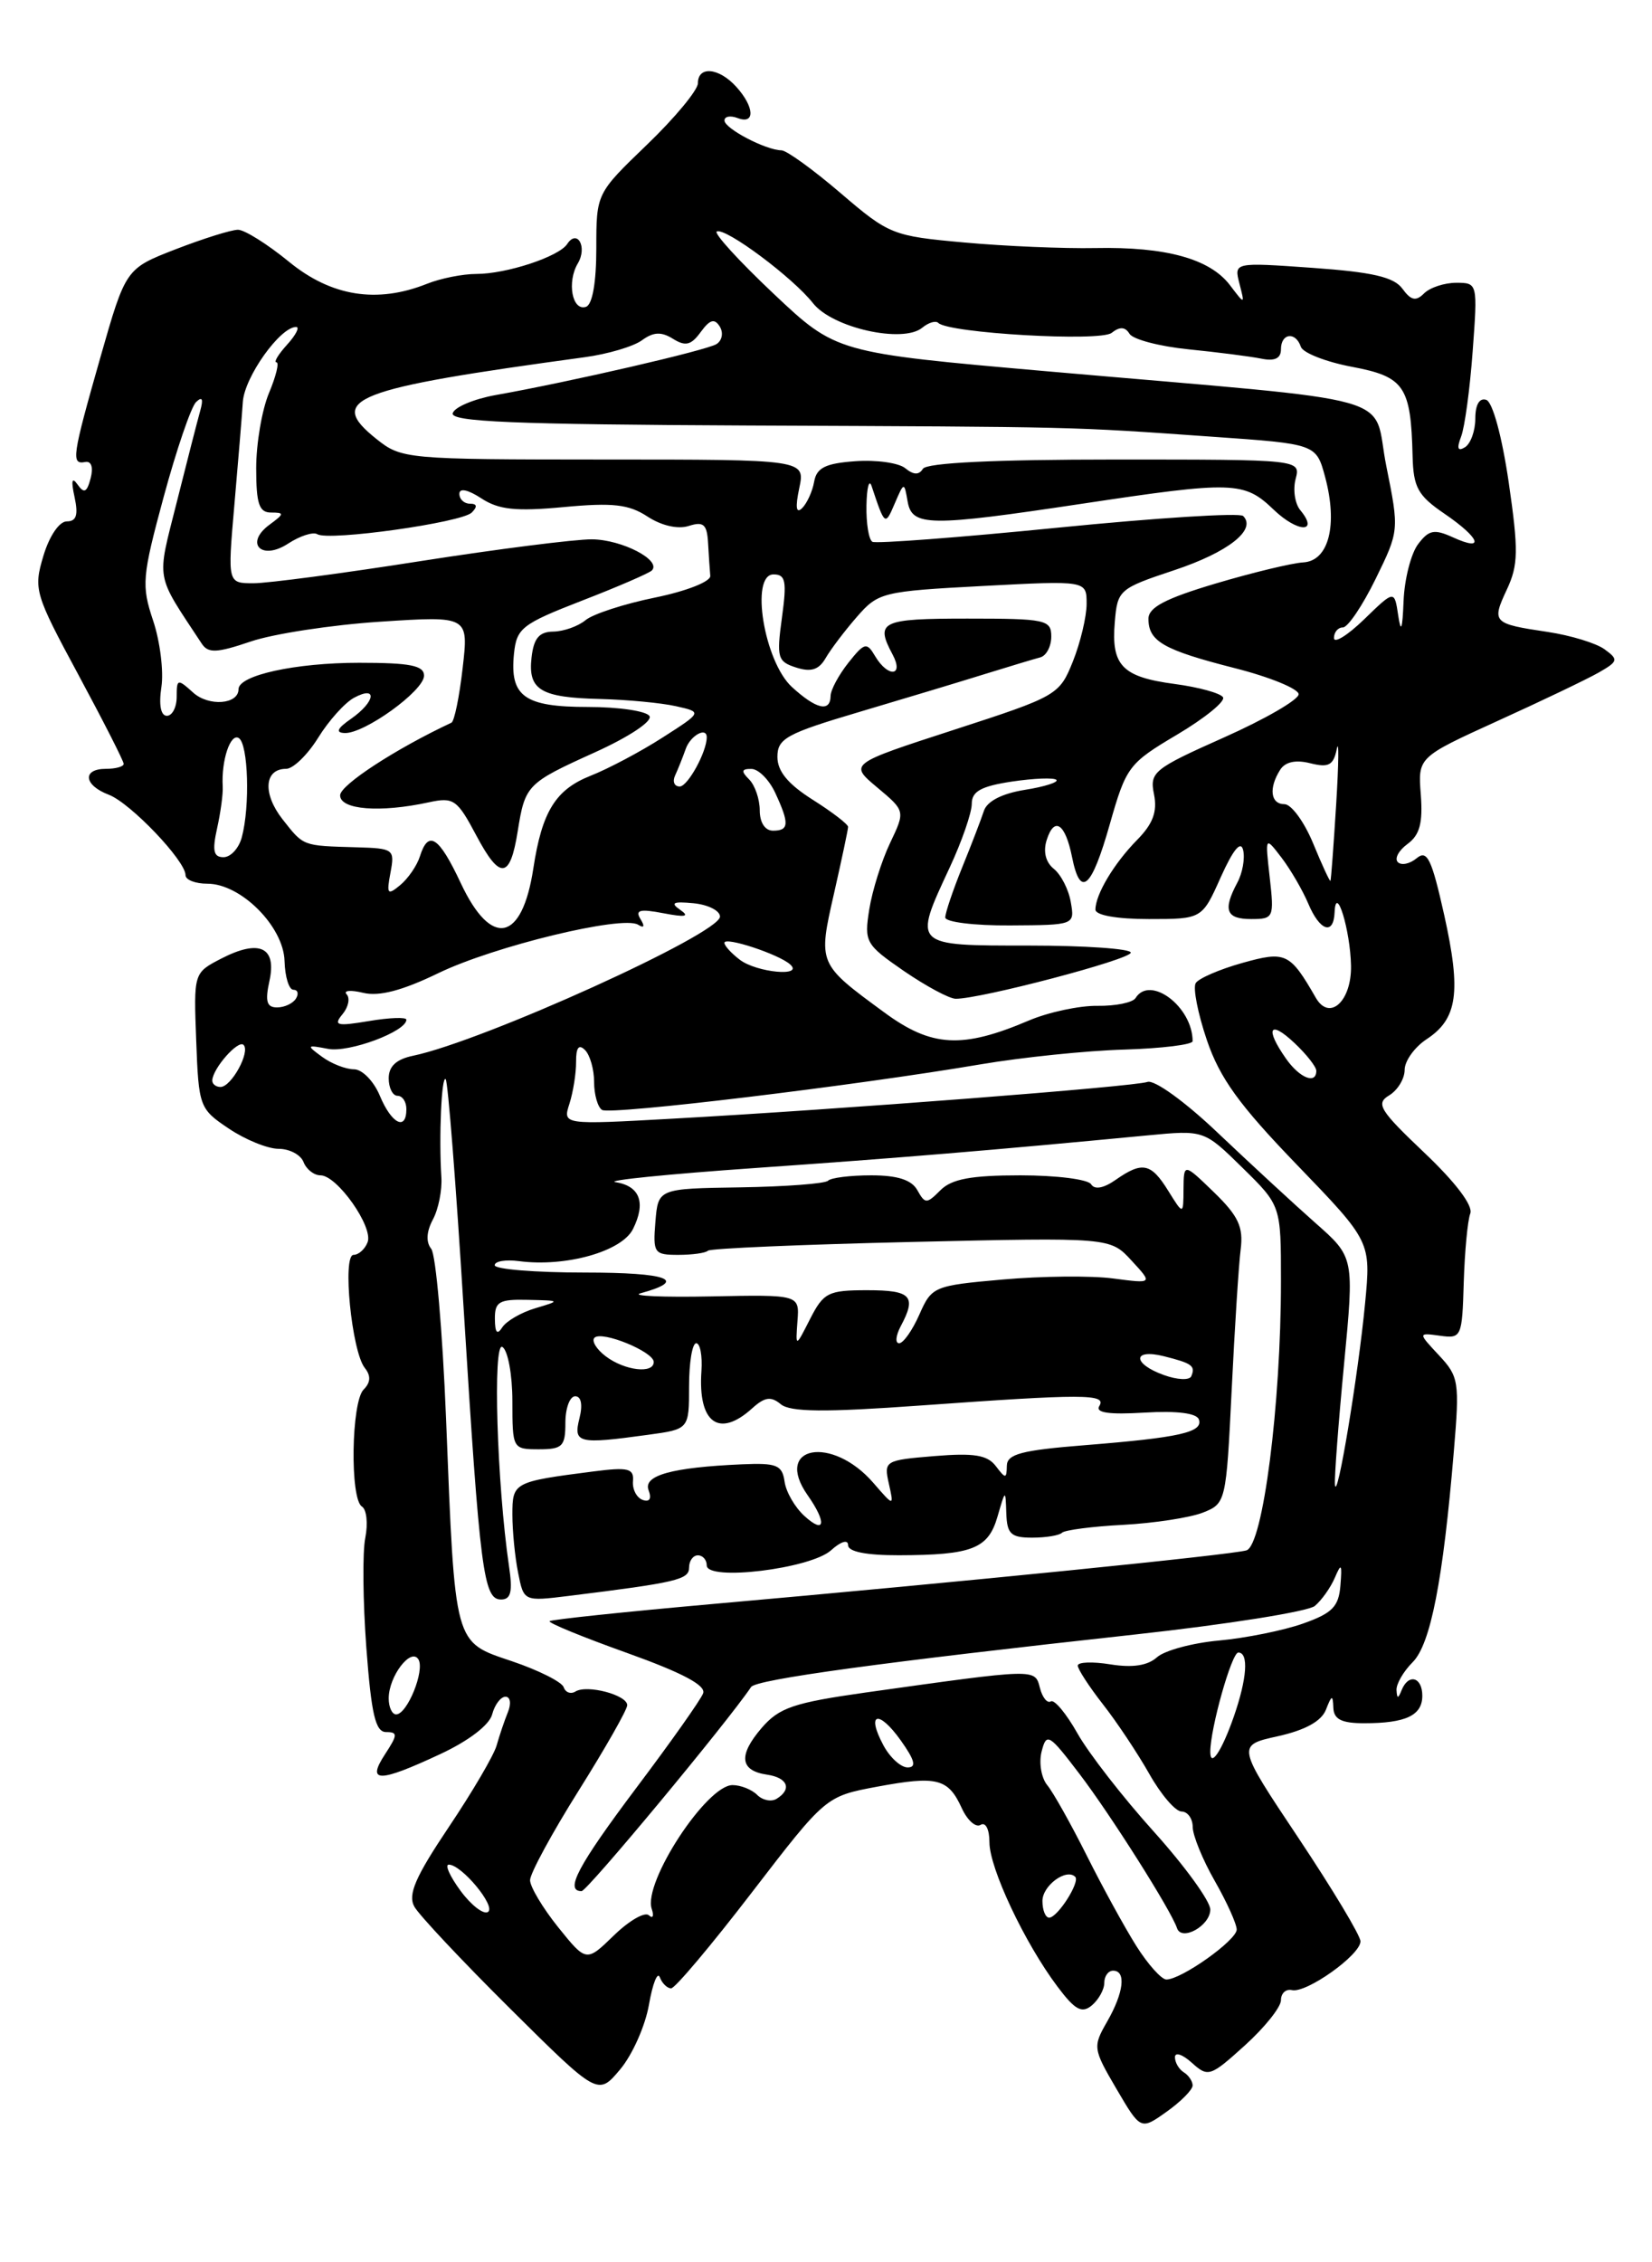 <?xml version="1.0" encoding="UTF-8" standalone="no"?>
<!DOCTYPE svg PUBLIC "-//W3C//DTD SVG 1.1//EN" "http://www.w3.org/Graphics/SVG/1.1/DTD/svg11.dtd" >
<svg xmlns="http://www.w3.org/2000/svg" xmlns:xlink="http://www.w3.org/1999/xlink" version="1.1" viewBox="0 0 187 256">
 <g >
 <path fill="currentColor"
d=" M 135.00 235.99 C 135.00 235.51 134.55 234.84 134.00 234.50 C 133.45 234.16 133.00 233.39 133.00 232.79 C 133.00 232.18 133.86 232.47 134.91 233.42 C 136.75 235.08 137.00 235.00 140.91 231.46 C 143.16 229.43 145.00 227.12 145.00 226.34 C 145.00 225.55 145.56 225.04 146.25 225.20 C 147.88 225.57 154.00 221.22 154.00 219.68 C 154.00 219.03 150.84 213.78 146.99 208.00 C 139.98 197.50 139.98 197.50 144.65 196.47 C 147.75 195.78 149.58 194.77 150.09 193.47 C 150.75 191.78 150.87 191.75 150.93 193.25 C 150.98 194.56 151.86 195.00 154.42 195.00 C 159.13 195.00 161.00 194.12 161.00 191.89 C 161.00 189.77 159.44 189.33 158.66 191.25 C 158.26 192.25 158.14 192.25 158.08 191.25 C 158.04 190.56 158.86 189.14 159.91 188.09 C 161.94 186.06 163.35 178.83 164.57 164.21 C 165.23 156.37 165.14 155.77 162.88 153.36 C 160.50 150.81 160.50 150.81 163.00 151.15 C 165.43 151.49 165.51 151.31 165.69 145.12 C 165.80 141.61 166.13 138.10 166.43 137.32 C 166.77 136.44 164.76 133.79 161.24 130.45 C 156.16 125.63 155.70 124.88 157.25 123.95 C 158.21 123.37 159.00 122.07 159.00 121.07 C 159.00 120.06 160.12 118.50 161.48 117.60 C 164.99 115.30 165.42 112.28 163.48 103.55 C 162.06 97.19 161.55 96.13 160.37 97.11 C 159.59 97.76 158.63 97.96 158.23 97.56 C 157.83 97.16 158.32 96.24 159.33 95.50 C 160.71 94.49 161.07 93.13 160.83 89.93 C 160.50 85.69 160.50 85.69 169.50 81.59 C 174.46 79.34 179.60 76.88 180.94 76.12 C 183.18 74.84 183.23 74.64 181.64 73.48 C 180.69 72.78 177.79 71.90 175.20 71.51 C 168.96 70.58 168.83 70.44 170.57 66.71 C 171.87 63.93 171.90 62.30 170.78 54.58 C 170.02 49.39 168.96 45.49 168.24 45.25 C 167.47 44.99 167.00 45.79 167.00 47.36 C 167.00 48.75 166.47 50.21 165.83 50.61 C 165.01 51.11 164.88 50.75 165.39 49.41 C 165.80 48.36 166.39 44.01 166.70 39.75 C 167.27 32.05 167.26 32.00 164.84 32.00 C 163.50 32.00 161.86 32.54 161.20 33.20 C 160.28 34.12 159.72 34.01 158.74 32.66 C 157.78 31.35 155.35 30.79 148.58 30.31 C 139.68 29.68 139.68 29.68 140.30 32.09 C 140.92 34.50 140.92 34.50 139.21 32.25 C 136.94 29.28 131.96 27.91 124.00 28.07 C 120.42 28.14 113.74 27.86 109.15 27.44 C 101.03 26.71 100.64 26.55 95.15 21.85 C 92.04 19.19 89.03 17.01 88.45 17.01 C 86.69 16.99 82.02 14.55 82.01 13.64 C 82.00 13.17 82.67 13.05 83.50 13.36 C 85.50 14.13 85.41 12.11 83.35 9.83 C 81.38 7.65 79.00 7.43 79.00 9.42 C 79.00 10.19 76.41 13.32 73.25 16.36 C 67.50 21.89 67.50 21.89 67.50 28.11 C 67.50 31.96 67.06 34.48 66.33 34.72 C 64.77 35.24 64.15 31.92 65.41 29.80 C 66.51 27.95 65.34 25.87 64.20 27.62 C 63.25 29.05 57.33 31.00 53.92 31.00 C 52.38 31.00 49.86 31.50 48.32 32.12 C 42.66 34.37 37.50 33.54 32.71 29.62 C 30.28 27.63 27.68 26.00 26.94 26.00 C 26.19 26.00 23.03 26.99 19.90 28.20 C 14.23 30.40 14.23 30.40 11.36 40.45 C 8.15 51.72 8.03 52.59 9.65 52.28 C 10.34 52.15 10.58 52.88 10.26 54.12 C 9.84 55.72 9.52 55.88 8.78 54.83 C 8.14 53.93 8.03 54.38 8.44 56.25 C 8.88 58.28 8.65 59.00 7.56 59.00 C 6.71 59.00 5.58 60.66 4.91 62.91 C 3.78 66.68 3.93 67.19 8.87 76.35 C 11.69 81.59 14.00 86.12 14.00 86.44 C 14.00 86.75 13.10 87.00 12.00 87.00 C 9.28 87.00 9.47 88.85 12.31 89.93 C 14.76 90.86 21.00 97.40 21.00 99.03 C 21.00 99.57 22.12 100.00 23.48 100.00 C 27.27 100.00 32.10 104.84 32.21 108.75 C 32.26 110.54 32.71 112.00 33.21 112.00 C 33.71 112.00 33.84 112.45 33.50 113.00 C 33.16 113.55 32.20 114.00 31.36 114.00 C 30.19 114.00 29.99 113.31 30.50 111.00 C 31.34 107.17 29.36 106.25 25.05 108.47 C 21.92 110.09 21.92 110.09 22.21 117.76 C 22.49 125.24 22.58 125.49 25.90 127.71 C 27.77 128.97 30.31 130.00 31.54 130.00 C 32.78 130.00 34.05 130.68 34.36 131.50 C 34.68 132.32 35.54 133.00 36.28 133.00 C 38.16 133.00 42.28 138.84 41.61 140.57 C 41.31 141.36 40.59 142.00 40.02 142.00 C 38.73 142.00 39.81 152.92 41.29 154.79 C 42.00 155.68 41.96 156.44 41.16 157.24 C 39.76 158.64 39.60 169.64 40.97 170.48 C 41.50 170.81 41.67 172.40 41.35 174.02 C 41.02 175.63 41.08 181.24 41.47 186.48 C 42.04 194.02 42.50 196.00 43.71 196.00 C 45.04 196.00 45.02 196.31 43.59 198.50 C 41.46 201.75 42.86 201.75 49.84 198.49 C 53.04 197.00 55.40 195.20 55.71 194.00 C 56.00 192.90 56.68 192.00 57.22 192.00 C 57.77 192.00 57.89 192.78 57.49 193.75 C 57.10 194.71 56.53 196.40 56.22 197.50 C 55.92 198.60 53.48 202.76 50.80 206.75 C 47.01 212.40 46.15 214.39 46.90 215.75 C 47.43 216.71 52.33 221.92 57.78 227.33 C 67.69 237.16 67.69 237.16 70.20 234.17 C 71.58 232.53 73.05 229.23 73.46 226.84 C 73.88 224.45 74.43 223.06 74.69 223.75 C 74.95 224.44 75.53 225.00 75.97 225.00 C 76.41 225.00 80.53 220.11 85.12 214.13 C 93.47 203.27 93.47 203.27 99.29 202.18 C 106.08 200.92 107.33 201.24 108.87 204.61 C 109.50 205.99 110.46 206.84 111.00 206.50 C 111.57 206.15 112.00 207.01 112.00 208.47 C 112.00 211.40 115.98 219.85 119.70 224.80 C 121.69 227.45 122.46 227.87 123.59 226.93 C 124.36 226.28 125.00 225.14 125.00 224.38 C 125.00 223.62 125.45 223.00 126.00 223.00 C 127.50 223.00 127.21 225.48 125.32 228.77 C 123.69 231.61 123.72 231.84 126.38 236.38 C 129.12 241.05 129.12 241.05 132.06 238.96 C 133.68 237.81 135.00 236.47 135.00 235.99 Z  M 128.63 220.21 C 127.32 218.13 124.79 213.52 123.01 209.96 C 121.23 206.41 119.22 202.82 118.54 202.00 C 117.87 201.18 117.58 199.46 117.91 198.19 C 118.46 196.03 118.74 196.20 122.19 200.73 C 125.70 205.33 132.56 216.17 133.23 218.18 C 133.74 219.73 137.00 217.92 137.00 216.08 C 137.00 215.14 134.13 211.18 130.62 207.28 C 127.11 203.39 123.21 198.37 121.96 196.14 C 120.70 193.91 119.35 192.28 118.95 192.53 C 118.55 192.78 117.99 192.09 117.71 190.99 C 117.14 188.80 117.40 188.80 98.01 191.52 C 89.83 192.68 88.20 193.23 86.21 195.54 C 83.55 198.64 83.75 200.37 86.83 200.82 C 89.16 201.16 89.68 202.46 87.91 203.55 C 87.31 203.92 86.32 203.72 85.71 203.11 C 85.10 202.50 83.84 202.00 82.92 202.00 C 79.98 202.00 72.78 213.02 73.77 216.00 C 74.05 216.82 73.90 217.15 73.45 216.73 C 73.00 216.31 71.22 217.33 69.50 219.00 C 66.37 222.04 66.37 222.04 63.18 218.08 C 61.43 215.90 60.00 213.50 60.00 212.76 C 60.00 212.01 62.47 207.45 65.50 202.63 C 68.52 197.82 71.00 193.46 71.00 192.96 C 71.00 191.80 66.45 190.60 65.14 191.41 C 64.61 191.74 64.01 191.52 63.81 190.93 C 63.61 190.33 60.98 189.01 57.97 187.99 C 51.34 185.75 51.52 186.43 50.49 160.50 C 50.09 150.60 49.34 141.97 48.81 141.31 C 48.20 140.55 48.27 139.37 49.00 138.00 C 49.63 136.83 50.06 134.67 49.96 133.19 C 49.67 128.63 49.98 121.64 50.45 122.12 C 50.70 122.37 51.62 134.03 52.48 148.04 C 54.33 177.88 54.73 181.00 56.72 181.00 C 57.83 181.00 58.05 180.12 57.62 177.25 C 56.25 167.93 55.76 151.73 56.87 152.42 C 57.49 152.80 58.00 155.57 58.00 158.56 C 58.00 163.94 58.03 164.00 61.00 164.00 C 63.67 164.00 64.00 163.67 64.00 161.00 C 64.00 159.35 64.50 158.00 65.11 158.00 C 65.79 158.00 65.98 158.96 65.59 160.50 C 64.88 163.32 65.44 163.45 73.36 162.36 C 78.00 161.73 78.00 161.73 78.00 156.86 C 78.00 154.19 78.36 152.00 78.81 152.00 C 79.25 152.00 79.52 153.42 79.40 155.15 C 78.99 161.02 81.39 162.77 85.15 159.36 C 86.57 158.08 87.27 157.98 88.38 158.90 C 89.45 159.79 93.32 159.83 104.15 159.05 C 122.70 157.72 125.29 157.72 124.44 159.10 C 123.96 159.87 125.52 160.09 129.54 159.85 C 133.24 159.63 135.47 159.91 135.71 160.63 C 136.20 162.08 133.53 162.68 122.75 163.54 C 115.63 164.11 113.99 164.54 113.97 165.87 C 113.94 167.36 113.83 167.36 112.72 165.90 C 111.76 164.64 110.24 164.40 105.76 164.77 C 100.17 165.23 100.04 165.31 100.61 167.87 C 101.20 170.50 101.20 170.50 98.85 167.79 C 94.16 162.38 87.52 163.62 91.41 169.18 C 93.61 172.31 93.40 173.68 91.06 171.55 C 89.99 170.58 88.97 168.83 88.81 167.65 C 88.54 165.78 87.92 165.53 84.00 165.70 C 76.03 166.05 72.77 166.96 73.42 168.64 C 73.78 169.60 73.53 170.00 72.75 169.73 C 72.06 169.48 71.57 168.53 71.65 167.60 C 71.77 166.16 71.11 166.00 67.15 166.51 C 58.13 167.67 58.00 167.74 58.00 171.39 C 58.00 173.24 58.29 176.21 58.65 177.98 C 59.29 181.22 59.29 181.22 64.40 180.59 C 76.60 179.08 78.00 178.75 78.00 177.39 C 78.00 176.62 78.45 176.00 79.00 176.00 C 79.55 176.00 80.00 176.51 80.00 177.14 C 80.00 178.95 91.76 177.52 94.07 175.43 C 95.19 174.42 96.00 174.18 96.00 174.85 C 96.00 175.59 98.06 176.00 101.75 175.99 C 110.04 175.97 111.86 175.26 112.91 171.63 C 113.82 168.50 113.82 168.50 113.91 171.25 C 113.99 173.58 114.43 174.00 116.83 174.00 C 118.39 174.00 119.92 173.75 120.22 173.44 C 120.53 173.14 123.64 172.73 127.14 172.55 C 130.64 172.36 134.69 171.74 136.15 171.17 C 138.76 170.14 138.80 170.00 139.42 157.31 C 139.76 150.27 140.22 143.09 140.44 141.37 C 140.76 138.84 140.18 137.60 137.42 134.92 C 134.00 131.61 134.00 131.61 133.97 134.55 C 133.95 137.50 133.95 137.50 132.24 134.75 C 130.29 131.60 129.31 131.40 126.29 133.51 C 124.92 134.47 123.90 134.65 123.51 134.01 C 123.16 133.45 119.57 133.00 115.51 133.00 C 109.94 133.00 107.73 133.41 106.46 134.68 C 104.89 136.25 104.72 136.25 103.84 134.68 C 103.19 133.51 101.59 133.00 98.62 133.00 C 96.26 133.00 94.06 133.27 93.73 133.61 C 93.39 133.94 88.93 134.28 83.81 134.36 C 74.50 134.50 74.50 134.50 74.19 138.25 C 73.90 141.79 74.04 142.00 76.77 142.00 C 78.36 142.00 79.88 141.79 80.13 141.53 C 80.39 141.27 90.74 140.83 103.14 140.54 C 125.67 140.02 125.67 140.02 128.08 142.64 C 130.50 145.26 130.50 145.26 126.00 144.67 C 123.53 144.34 117.90 144.40 113.50 144.79 C 105.69 145.48 105.47 145.58 104.07 148.75 C 103.28 150.54 102.25 152.00 101.78 152.00 C 101.31 152.00 101.40 151.13 101.96 150.07 C 103.78 146.67 103.15 146.00 98.18 146.00 C 93.75 146.00 93.23 146.26 91.70 149.25 C 90.05 152.50 90.05 152.50 90.27 149.50 C 90.50 146.50 90.50 146.50 80.50 146.70 C 75.00 146.81 71.40 146.65 72.50 146.35 C 77.95 144.86 75.64 144.00 66.20 144.00 C 60.59 144.00 56.00 143.63 56.00 143.17 C 56.00 142.72 57.24 142.51 58.75 142.71 C 64.05 143.40 70.38 141.62 71.65 139.08 C 73.14 136.09 72.44 134.21 69.67 133.77 C 68.47 133.58 75.60 132.86 85.50 132.17 C 101.93 131.02 112.11 130.18 129.89 128.48 C 136.29 127.87 136.29 127.87 140.64 132.14 C 145.00 136.42 145.00 136.42 145.00 144.96 C 145.00 158.97 142.96 174.88 141.09 175.44 C 139.36 175.95 109.24 178.98 80.53 181.52 C 70.64 182.40 62.40 183.27 62.21 183.45 C 62.03 183.64 65.98 185.26 70.99 187.05 C 77.24 189.29 79.94 190.72 79.59 191.62 C 79.32 192.34 75.92 197.15 72.04 202.30 C 65.41 211.13 63.89 214.00 65.83 214.00 C 66.47 214.00 82.29 194.95 85.02 190.90 C 85.60 190.04 99.90 188.09 128.47 184.96 C 138.90 183.82 148.06 182.36 148.83 181.73 C 149.60 181.09 150.62 179.65 151.10 178.53 C 151.83 176.82 151.93 176.95 151.73 179.41 C 151.54 181.81 150.81 182.55 147.50 183.72 C 145.30 184.50 141.03 185.36 138.00 185.64 C 134.98 185.91 131.81 186.77 130.96 187.54 C 129.91 188.48 128.20 188.74 125.70 188.34 C 123.67 188.01 122.00 188.07 122.00 188.48 C 122.00 188.88 123.28 190.85 124.85 192.86 C 126.42 194.86 128.78 198.41 130.10 200.74 C 131.42 203.08 133.06 204.99 133.75 204.99 C 134.44 205.00 135.01 205.79 135.01 206.75 C 135.02 207.71 136.14 210.46 137.51 212.85 C 138.88 215.25 139.99 217.72 139.99 218.35 C 139.97 219.57 133.73 224.00 132.03 224.00 C 131.48 224.00 129.95 222.30 128.63 220.21 Z  M 52.13 213.96 C 50.93 212.33 50.33 211.00 50.80 211.00 C 52.26 211.00 56.20 215.76 55.23 216.36 C 54.73 216.67 53.33 215.59 52.13 213.96 Z  M 118.00 215.11 C 118.00 213.37 120.71 211.38 121.71 212.38 C 122.29 212.96 119.71 217.00 118.76 217.00 C 118.34 217.00 118.00 216.15 118.00 215.11 Z  M 100.00 197.50 C 98.02 193.81 99.44 193.41 101.96 196.94 C 103.56 199.19 103.77 200.00 102.74 200.00 C 101.97 200.00 100.74 198.88 100.00 197.50 Z  M 137.00 198.24 C 137.00 195.59 139.42 187.00 140.17 187.00 C 141.37 187.00 141.16 189.94 139.67 194.23 C 138.31 198.14 137.00 200.10 137.00 198.24 Z  M 44.00 192.19 C 44.00 189.69 46.51 186.40 47.36 187.77 C 48.12 189.01 46.10 194.00 44.84 194.00 C 44.38 194.00 44.00 193.19 44.00 192.19 Z  M 151.11 168.00 C 151.04 167.18 151.50 161.05 152.14 154.38 C 153.30 142.27 153.30 142.27 148.90 138.39 C 146.48 136.25 141.53 131.68 137.89 128.23 C 134.19 124.70 130.68 122.16 129.89 122.43 C 128.33 122.97 95.07 125.54 76.10 126.59 C 63.69 127.28 63.69 127.28 64.46 124.89 C 64.88 123.57 65.22 121.44 65.21 120.15 C 65.20 118.54 65.52 118.12 66.22 118.82 C 66.79 119.39 67.25 121.02 67.25 122.44 C 67.25 123.87 67.66 125.29 68.15 125.60 C 69.11 126.19 96.76 122.86 111.00 120.44 C 115.67 119.65 122.99 118.89 127.25 118.77 C 131.51 118.64 135.00 118.21 135.00 117.82 C 135.00 113.93 130.18 110.29 128.54 112.94 C 128.22 113.45 126.28 113.85 124.22 113.82 C 122.17 113.79 118.69 114.54 116.49 115.47 C 108.91 118.70 105.46 118.51 100.09 114.56 C 92.58 109.05 92.59 109.09 94.41 101.09 C 95.28 97.25 96.00 93.86 96.00 93.57 C 96.00 93.27 94.20 91.89 92.00 90.50 C 89.20 88.73 88.00 87.28 88.00 85.65 C 88.00 83.57 89.02 83.01 97.25 80.57 C 102.34 79.06 108.75 77.13 111.50 76.27 C 114.25 75.42 117.06 74.57 117.75 74.39 C 118.44 74.21 119.00 73.15 119.00 72.03 C 119.00 70.13 118.38 70.00 109.50 70.00 C 99.72 70.00 99.04 70.33 101.04 74.07 C 102.36 76.54 100.52 76.71 99.06 74.25 C 98.11 72.64 97.86 72.70 96.03 75.00 C 94.94 76.38 94.03 78.06 94.02 78.75 C 93.99 80.63 92.40 80.26 89.65 77.75 C 86.50 74.87 84.88 65.00 87.56 65.00 C 88.93 65.00 89.08 65.76 88.51 69.91 C 87.89 74.43 88.02 74.87 90.13 75.54 C 91.81 76.08 92.70 75.79 93.46 74.47 C 94.03 73.48 95.62 71.38 97.00 69.80 C 99.41 67.03 99.90 66.91 111.25 66.31 C 123.00 65.69 123.00 65.69 123.00 68.33 C 123.00 69.77 122.30 72.71 121.45 74.84 C 119.92 78.65 119.68 78.79 108.00 82.58 C 96.11 86.44 96.11 86.44 99.30 89.11 C 102.48 91.77 102.48 91.77 100.75 95.40 C 99.80 97.39 98.74 100.77 98.40 102.89 C 97.81 106.60 97.97 106.88 102.32 109.88 C 104.82 111.59 107.45 113.01 108.18 113.02 C 110.96 113.05 128.00 108.57 128.00 107.80 C 128.00 107.36 122.83 107.00 116.50 107.00 C 103.25 107.00 103.34 107.10 107.51 98.15 C 108.88 95.21 110.00 91.97 110.00 90.96 C 110.00 89.55 111.05 88.97 114.55 88.44 C 117.05 88.07 119.31 87.98 119.58 88.25 C 119.85 88.51 118.23 89.03 116.00 89.38 C 113.41 89.80 111.72 90.67 111.37 91.77 C 111.06 92.72 109.95 95.61 108.90 98.19 C 107.86 100.76 107.00 103.30 107.00 103.82 C 107.00 104.34 110.30 104.75 114.33 104.72 C 121.65 104.68 121.66 104.67 121.21 102.09 C 120.97 100.66 120.10 98.97 119.29 98.32 C 118.37 97.58 118.06 96.37 118.48 95.06 C 119.34 92.34 120.59 93.18 121.35 96.98 C 122.29 101.68 123.55 100.59 125.63 93.25 C 127.48 86.75 127.76 86.38 133.26 83.12 C 136.39 81.26 138.73 79.36 138.44 78.90 C 138.15 78.44 135.69 77.76 132.98 77.40 C 127.03 76.61 125.77 75.32 126.19 70.40 C 126.49 66.76 126.67 66.60 132.93 64.52 C 139.03 62.49 142.27 59.94 140.72 58.39 C 140.34 58.00 130.90 58.60 119.76 59.71 C 108.62 60.82 99.16 61.54 98.75 61.31 C 98.34 61.07 98.04 59.22 98.08 57.19 C 98.12 55.16 98.38 54.17 98.66 55.00 C 100.16 59.50 100.19 59.53 101.27 57.00 C 102.34 54.51 102.35 54.51 102.74 56.75 C 103.24 59.59 105.13 59.61 122.50 57.00 C 139.64 54.42 140.83 54.46 144.18 57.68 C 146.92 60.30 149.35 60.34 147.18 57.72 C 146.58 56.99 146.34 55.41 146.66 54.20 C 147.23 52.00 147.23 52.00 126.18 52.00 C 112.57 52.00 104.89 52.37 104.47 53.05 C 104.02 53.77 103.41 53.75 102.48 52.99 C 101.75 52.38 99.21 52.02 96.83 52.19 C 93.44 52.43 92.44 52.93 92.16 54.50 C 91.97 55.60 91.35 56.95 90.80 57.50 C 90.12 58.17 90.01 57.43 90.47 55.25 C 91.16 52.00 91.16 52.00 68.33 52.00 C 45.91 51.99 45.45 51.95 42.58 49.65 C 36.94 45.14 39.88 44.00 66.20 40.42 C 68.79 40.07 71.70 39.21 72.66 38.51 C 73.96 37.56 74.85 37.51 76.18 38.34 C 77.59 39.22 78.23 39.07 79.32 37.57 C 80.36 36.15 80.88 36.00 81.48 36.96 C 81.91 37.66 81.74 38.54 81.10 38.94 C 79.95 39.65 64.54 43.21 56.08 44.71 C 53.65 45.15 51.47 46.06 51.25 46.75 C 50.92 47.73 58.10 48.03 84.67 48.15 C 122.36 48.31 120.97 48.27 137.24 49.42 C 148.99 50.24 148.99 50.24 150.00 53.98 C 151.45 59.40 150.42 63.47 147.53 63.64 C 146.26 63.71 141.79 64.79 137.61 66.03 C 131.93 67.72 130.00 68.73 130.00 70.02 C 130.00 72.58 131.71 73.55 139.75 75.60 C 143.74 76.61 147.00 77.95 147.00 78.56 C 147.00 79.18 143.20 81.38 138.55 83.45 C 130.56 87.01 130.12 87.37 130.63 89.89 C 131.02 91.85 130.51 93.22 128.73 95.03 C 126.11 97.69 124.00 101.21 124.00 102.93 C 124.00 103.57 126.43 104.00 130.04 104.00 C 136.07 104.00 136.07 104.00 138.19 99.25 C 139.60 96.12 140.46 95.08 140.72 96.20 C 140.94 97.13 140.65 98.79 140.06 99.88 C 138.40 102.99 138.79 104.00 141.63 104.00 C 144.17 104.00 144.24 103.84 143.73 99.31 C 143.20 94.62 143.20 94.62 145.07 97.06 C 146.09 98.40 147.45 100.74 148.09 102.25 C 149.39 105.35 150.96 105.88 151.07 103.25 C 151.21 99.89 152.85 105.24 152.93 109.28 C 153.00 113.31 150.49 115.60 148.94 112.90 C 146.01 107.81 145.54 107.59 140.61 108.97 C 138.05 109.69 135.68 110.71 135.35 111.25 C 135.02 111.78 135.59 114.68 136.61 117.69 C 138.07 121.99 140.26 125.03 146.83 131.83 C 155.19 140.50 155.19 140.50 154.52 147.50 C 153.75 155.58 151.32 170.22 151.11 168.00 Z  M 131.75 155.60 C 128.17 154.32 128.17 152.58 131.75 153.47 C 134.94 154.27 135.34 154.56 134.85 155.73 C 134.66 156.21 133.26 156.15 131.75 155.60 Z  M 68.57 153.48 C 67.51 152.68 66.94 151.73 67.29 151.38 C 68.12 150.55 74.00 152.96 74.00 154.12 C 74.00 155.49 70.71 155.10 68.57 153.48 Z  M 56.02 149.25 C 56.00 147.30 56.50 147.01 59.75 147.09 C 63.48 147.17 63.48 147.18 60.59 148.04 C 58.98 148.52 57.30 149.50 56.85 150.21 C 56.28 151.10 56.03 150.81 56.02 149.25 Z  M 43.00 124.00 C 42.31 122.34 41.00 121.00 40.07 121.00 C 39.14 121.00 37.52 120.37 36.46 119.59 C 34.65 118.27 34.69 118.22 37.14 118.69 C 39.51 119.14 46.00 116.72 46.00 115.39 C 46.00 115.08 44.10 115.15 41.77 115.54 C 38.12 116.15 37.71 116.05 38.76 114.78 C 39.43 113.98 39.65 112.96 39.24 112.52 C 38.83 112.08 39.68 112.00 41.12 112.35 C 42.93 112.78 45.55 112.09 49.62 110.12 C 55.92 107.07 70.46 103.55 72.23 104.64 C 72.92 105.07 73.01 104.83 72.50 104.00 C 71.87 102.97 72.43 102.83 75.09 103.34 C 77.60 103.82 78.10 103.72 77.00 102.96 C 75.84 102.16 76.18 101.99 78.50 102.21 C 80.15 102.37 81.50 103.05 81.50 103.72 C 81.50 105.67 54.68 117.82 46.75 119.47 C 44.87 119.86 44.00 120.66 44.00 122.02 C 44.00 123.11 44.45 124.00 45.00 124.00 C 45.55 124.00 46.00 124.67 46.00 125.50 C 46.00 128.02 44.32 127.17 43.00 124.00 Z  M 24.03 122.25 C 24.09 120.89 26.97 117.63 27.57 118.24 C 28.36 119.03 26.19 123.00 24.96 123.00 C 24.43 123.00 24.01 122.66 24.03 122.25 Z  M 145.56 119.78 C 143.17 116.37 143.70 115.37 146.50 118.00 C 147.88 119.29 149.00 120.72 149.00 121.17 C 149.00 122.75 147.10 121.99 145.56 119.78 Z  M 83.75 108.61 C 82.79 107.88 82.00 107.02 82.00 106.69 C 82.00 105.95 88.17 107.98 89.45 109.14 C 91.02 110.56 85.67 110.06 83.75 108.61 Z  M 52.17 99.96 C 49.68 94.65 48.49 93.87 47.53 96.91 C 47.20 97.96 46.19 99.42 45.30 100.16 C 43.86 101.35 43.74 101.19 44.20 98.75 C 44.70 96.10 44.56 96.00 40.36 95.88 C 34.18 95.70 34.40 95.78 31.99 92.72 C 29.71 89.82 29.90 87.00 32.39 87.00 C 33.18 87.00 34.81 85.42 36.01 83.49 C 37.20 81.56 39.04 79.51 40.09 78.95 C 42.76 77.52 42.49 79.41 39.75 81.33 C 38.16 82.43 37.95 82.91 39.02 82.95 C 41.26 83.03 48.00 78.16 48.00 76.46 C 48.00 75.31 46.44 75.00 40.65 75.00 C 33.45 75.00 27.00 76.41 27.00 77.99 C 27.00 79.72 23.62 79.97 21.86 78.37 C 20.10 76.78 20.00 76.81 20.00 78.85 C 20.00 80.03 19.50 81.00 18.89 81.00 C 18.20 81.00 17.96 79.77 18.27 77.75 C 18.54 75.96 18.12 72.57 17.33 70.22 C 16.00 66.24 16.08 65.27 18.53 56.22 C 19.98 50.87 21.63 46.05 22.19 45.50 C 22.90 44.82 23.04 45.14 22.66 46.50 C 22.35 47.60 21.16 52.24 20.01 56.82 C 17.72 65.93 17.51 64.75 22.84 72.84 C 23.57 73.94 24.53 73.90 28.39 72.59 C 30.95 71.72 37.55 70.71 43.05 70.35 C 53.05 69.70 53.05 69.70 52.37 75.60 C 52.00 78.84 51.43 81.63 51.10 81.78 C 44.80 84.73 38.50 88.83 38.50 90.00 C 38.50 91.63 43.02 91.99 48.54 90.79 C 51.35 90.18 51.75 90.46 53.92 94.55 C 56.60 99.60 57.74 99.48 58.60 94.08 C 59.44 88.82 59.64 88.62 67.33 85.14 C 71.20 83.39 73.88 81.61 73.52 81.03 C 73.17 80.46 70.04 80.00 66.56 80.00 C 59.35 80.00 57.69 78.81 58.18 73.98 C 58.48 71.08 59.06 70.62 65.85 67.98 C 69.89 66.42 73.46 64.87 73.78 64.56 C 74.93 63.41 70.42 61.06 67.00 61.03 C 65.08 61.02 56.33 62.13 47.57 63.50 C 38.80 64.88 30.31 66.00 28.70 66.00 C 25.76 66.00 25.76 66.00 26.52 57.25 C 26.94 52.44 27.38 47.13 27.49 45.46 C 27.69 42.64 31.71 37.00 33.52 37.00 C 33.95 37.00 33.50 37.90 32.50 39.00 C 31.50 40.10 30.96 41.00 31.29 41.00 C 31.63 41.00 31.25 42.56 30.45 44.47 C 29.65 46.38 29.00 50.20 29.00 52.97 C 29.00 57.03 29.33 58.00 30.69 58.00 C 32.20 58.00 32.19 58.14 30.54 59.35 C 27.63 61.47 29.59 63.50 32.62 61.51 C 33.96 60.64 35.44 60.16 35.92 60.45 C 37.21 61.25 52.26 59.14 53.40 58.00 C 54.07 57.33 54.00 57.00 53.20 57.00 C 52.54 57.00 52.00 56.50 52.00 55.88 C 52.00 55.20 52.96 55.40 54.48 56.39 C 56.44 57.68 58.38 57.89 63.82 57.38 C 69.37 56.86 71.18 57.07 73.29 58.45 C 74.86 59.48 76.72 59.91 77.95 59.52 C 79.63 58.98 80.03 59.32 80.15 61.43 C 80.23 62.84 80.34 64.52 80.40 65.16 C 80.46 65.81 77.71 66.89 74.15 67.62 C 70.66 68.33 67.13 69.48 66.29 70.17 C 65.45 70.87 63.81 71.45 62.64 71.47 C 61.03 71.49 60.42 72.22 60.17 74.39 C 59.75 78.08 61.17 78.94 68.00 79.10 C 71.03 79.18 74.85 79.54 76.50 79.91 C 79.50 80.58 79.50 80.58 75.00 83.46 C 72.53 85.05 68.86 86.99 66.86 87.78 C 62.89 89.35 61.35 91.83 60.37 98.28 C 59.10 106.59 55.62 107.30 52.17 99.96 Z  M 148.64 95.43 C 147.63 92.99 146.17 91.00 145.40 91.00 C 143.82 91.00 143.59 89.19 144.91 87.11 C 145.48 86.21 146.67 85.95 148.32 86.37 C 150.41 86.89 150.94 86.60 151.32 84.75 C 151.57 83.51 151.54 86.33 151.25 91.00 C 150.96 95.67 150.67 99.58 150.60 99.68 C 150.53 99.78 149.64 97.87 148.64 95.43 Z  M 24.57 93.75 C 24.97 91.96 25.26 89.83 25.21 89.00 C 25.04 86.05 26.08 82.93 27.03 83.52 C 28.10 84.18 28.32 91.22 27.37 94.75 C 27.04 95.99 26.11 97.00 25.30 97.00 C 24.17 97.00 24.01 96.27 24.57 93.75 Z  M 86.00 91.70 C 86.00 90.44 85.46 88.86 84.80 88.20 C 83.87 87.27 83.92 87.00 85.05 87.01 C 85.85 87.01 87.06 88.23 87.75 89.71 C 89.37 93.20 89.33 94.00 87.50 94.00 C 86.60 94.00 86.00 93.08 86.00 91.70 Z  M 76.42 87.75 C 76.74 87.06 77.28 85.71 77.62 84.75 C 78.15 83.23 80.00 82.21 80.00 83.43 C 80.00 85.09 77.85 89.00 76.94 89.00 C 76.33 89.00 76.10 88.44 76.42 87.75 Z  M 151.00 72.20 C 151.00 71.54 151.45 71.00 152.01 71.00 C 152.57 71.00 154.23 68.54 155.71 65.52 C 158.38 60.07 158.39 60.01 156.93 52.77 C 155.23 44.36 159.75 45.62 118.57 42.02 C 94.65 39.92 94.65 39.92 87.54 33.21 C 83.63 29.52 80.75 26.36 81.14 26.19 C 82.16 25.75 89.74 31.40 92.03 34.31 C 94.23 37.11 102.22 38.89 104.40 37.08 C 105.11 36.50 105.92 36.25 106.21 36.54 C 107.37 37.70 124.52 38.69 125.83 37.67 C 126.75 36.94 127.37 36.97 127.86 37.78 C 128.26 38.41 131.26 39.20 134.54 39.53 C 137.82 39.86 141.51 40.33 142.75 40.58 C 144.30 40.90 145.00 40.56 145.00 39.52 C 145.00 37.69 146.66 37.49 147.25 39.24 C 147.48 39.93 150.08 40.95 153.04 41.51 C 158.98 42.63 159.71 43.71 159.90 51.62 C 159.99 55.16 160.50 56.08 163.49 58.12 C 167.55 60.89 168.14 62.48 164.48 60.81 C 162.35 59.84 161.74 59.96 160.52 61.58 C 159.72 62.64 158.98 65.53 158.88 68.00 C 158.75 71.26 158.58 71.71 158.27 69.63 C 157.84 66.76 157.84 66.76 154.42 70.08 C 152.54 71.90 151.00 72.85 151.00 72.20 Z "/>
</g>
</svg>
